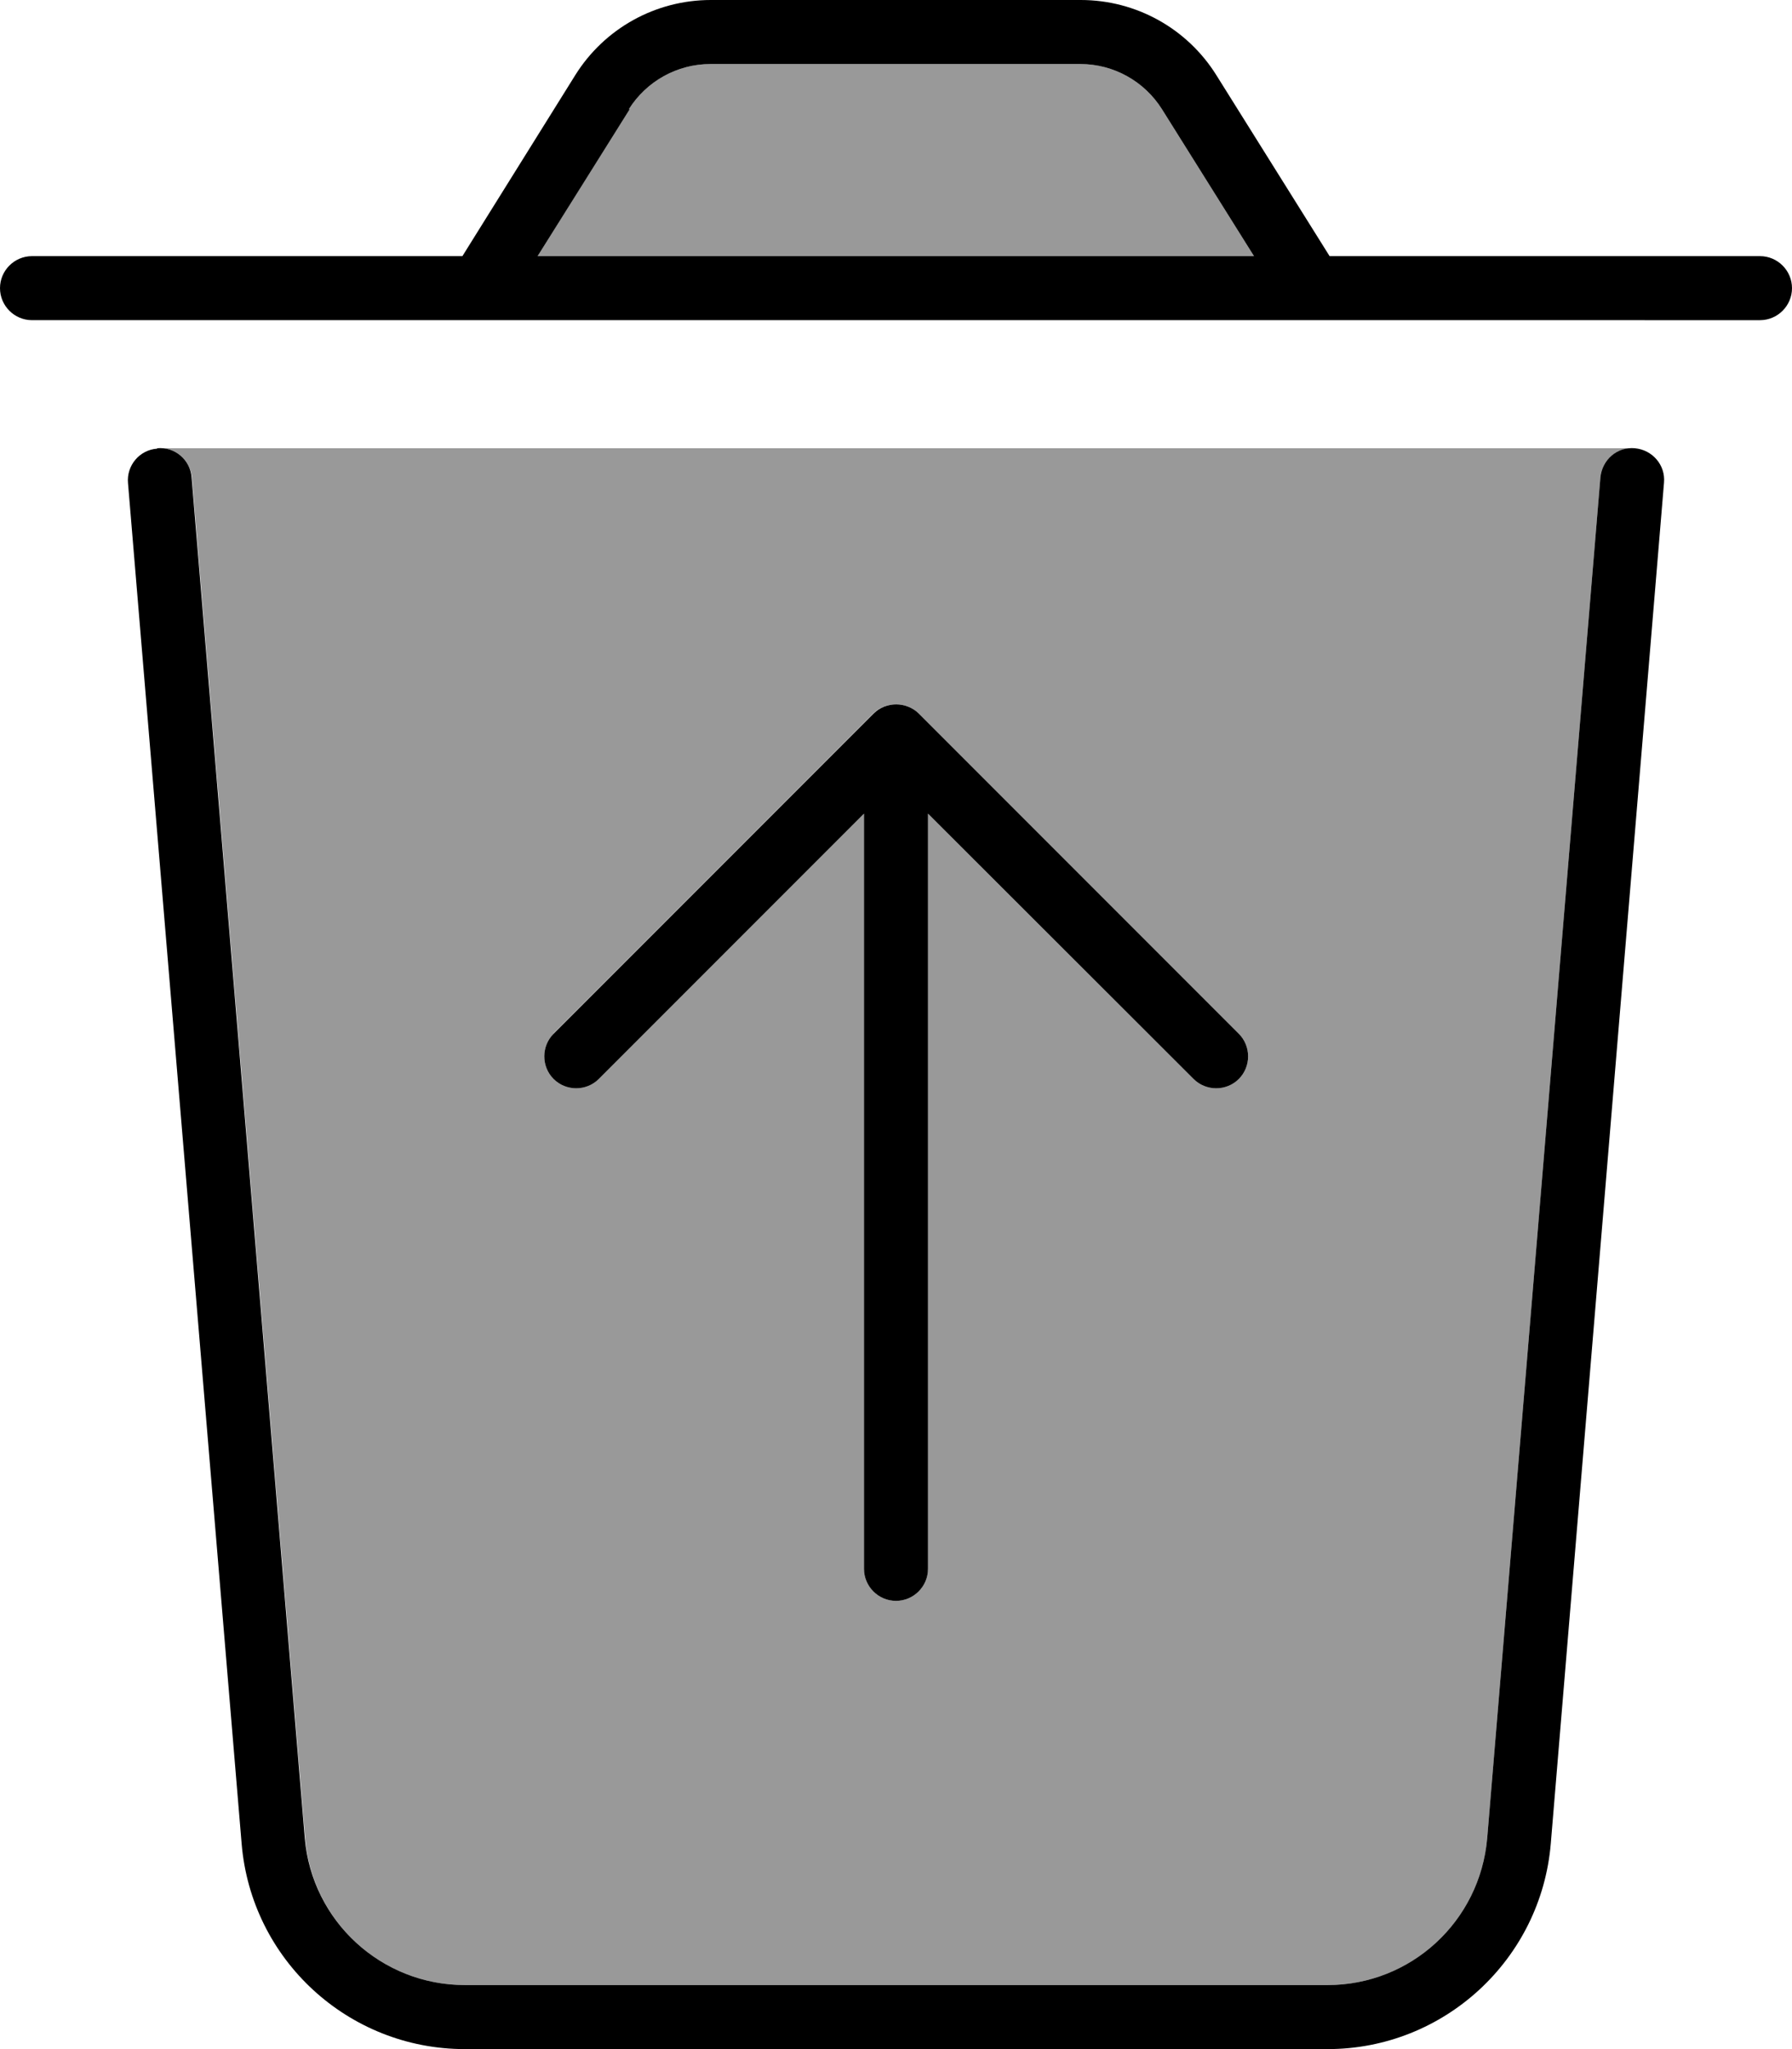<svg xmlns="http://www.w3.org/2000/svg" viewBox="0 0 448 512"><!--! Font Awesome Pro 6.7.1 by @fontawesome - https://fontawesome.com License - https://fontawesome.com/license (Commercial License) Copyright 2024 Fonticons, Inc. --><defs><style>.fa-secondary{opacity:.4}</style></defs><path class="fa-secondary" d="M40.1 112c4.1 0 7.5 3.2 7.9 7.3l28.3 340C78 480.1 95.4 496 116.2 496l215.7 0c20.8 0 38.1-15.9 39.9-36.7l28.3-340c.3-4.1 3.8-7.3 8-7.3L40.1 112zm94.3-48l179.1 0-23-36.7c-4.4-7-12.1-11.3-20.4-11.3l-92.5 0c-8.3 0-16 4.3-20.4 11.3L134.4 64zm3.9 194.3l80-80c1.5-1.5 3.5-2.3 5.7-2.3s4.2 .8 5.7 2.3l80 80c3.1 3.1 3.1 8.2 0 11.3s-8.2 3.1-11.3 0L232 203.3 232 392c0 4.4-3.6 8-8 8s-8-3.6-8-8l0-188.7-66.3 66.3c-3.1 3.1-8.2 3.1-11.3 0s-3.1-8.2 0-11.3z"/><path class="fa-primary" d="M157.4 27.3L134.4 64l179.1 0-23-36.7c-4.4-7-12.1-11.3-20.4-11.3l-92.5 0c-8.3 0-16 4.3-20.4 11.3zM115.6 64l28.2-45.2C151.1 7.1 163.9 0 177.7 0l92.5 0c13.8 0 26.6 7.1 33.9 18.8L332.4 64 440 64c4.4 0 8 3.6 8 8s-3.6 8-8 8L8 80c-4.4 0-8-3.6-8-8s3.6-8 8-8l107.6 0zM39.3 112c4.4-.4 8.3 2.9 8.6 7.3l28.3 340C78 480.1 95.4 496 116.2 496l215.7 0c20.8 0 38.1-15.9 39.9-36.7l28.3-340c.4-4.4 4.2-7.7 8.6-7.3s7.7 4.2 7.3 8.6l-28.3 340c-2.4 29-26.7 51.4-55.8 51.4l-215.7 0c-29.1 0-53.4-22.3-55.8-51.4L32 120.7c-.4-4.4 2.9-8.3 7.3-8.6zM224 176c2.1 0 4.2 .8 5.7 2.3l80 80c3.1 3.1 3.1 8.2 0 11.3s-8.2 3.1-11.3 0L232 203.3 232 392c0 4.4-3.6 8-8 8s-8-3.6-8-8l0-188.7-66.3 66.3c-3.1 3.1-8.2 3.1-11.3 0s-3.1-8.2 0-11.3l80-80c1.5-1.5 3.5-2.3 5.7-2.3z"/></svg>